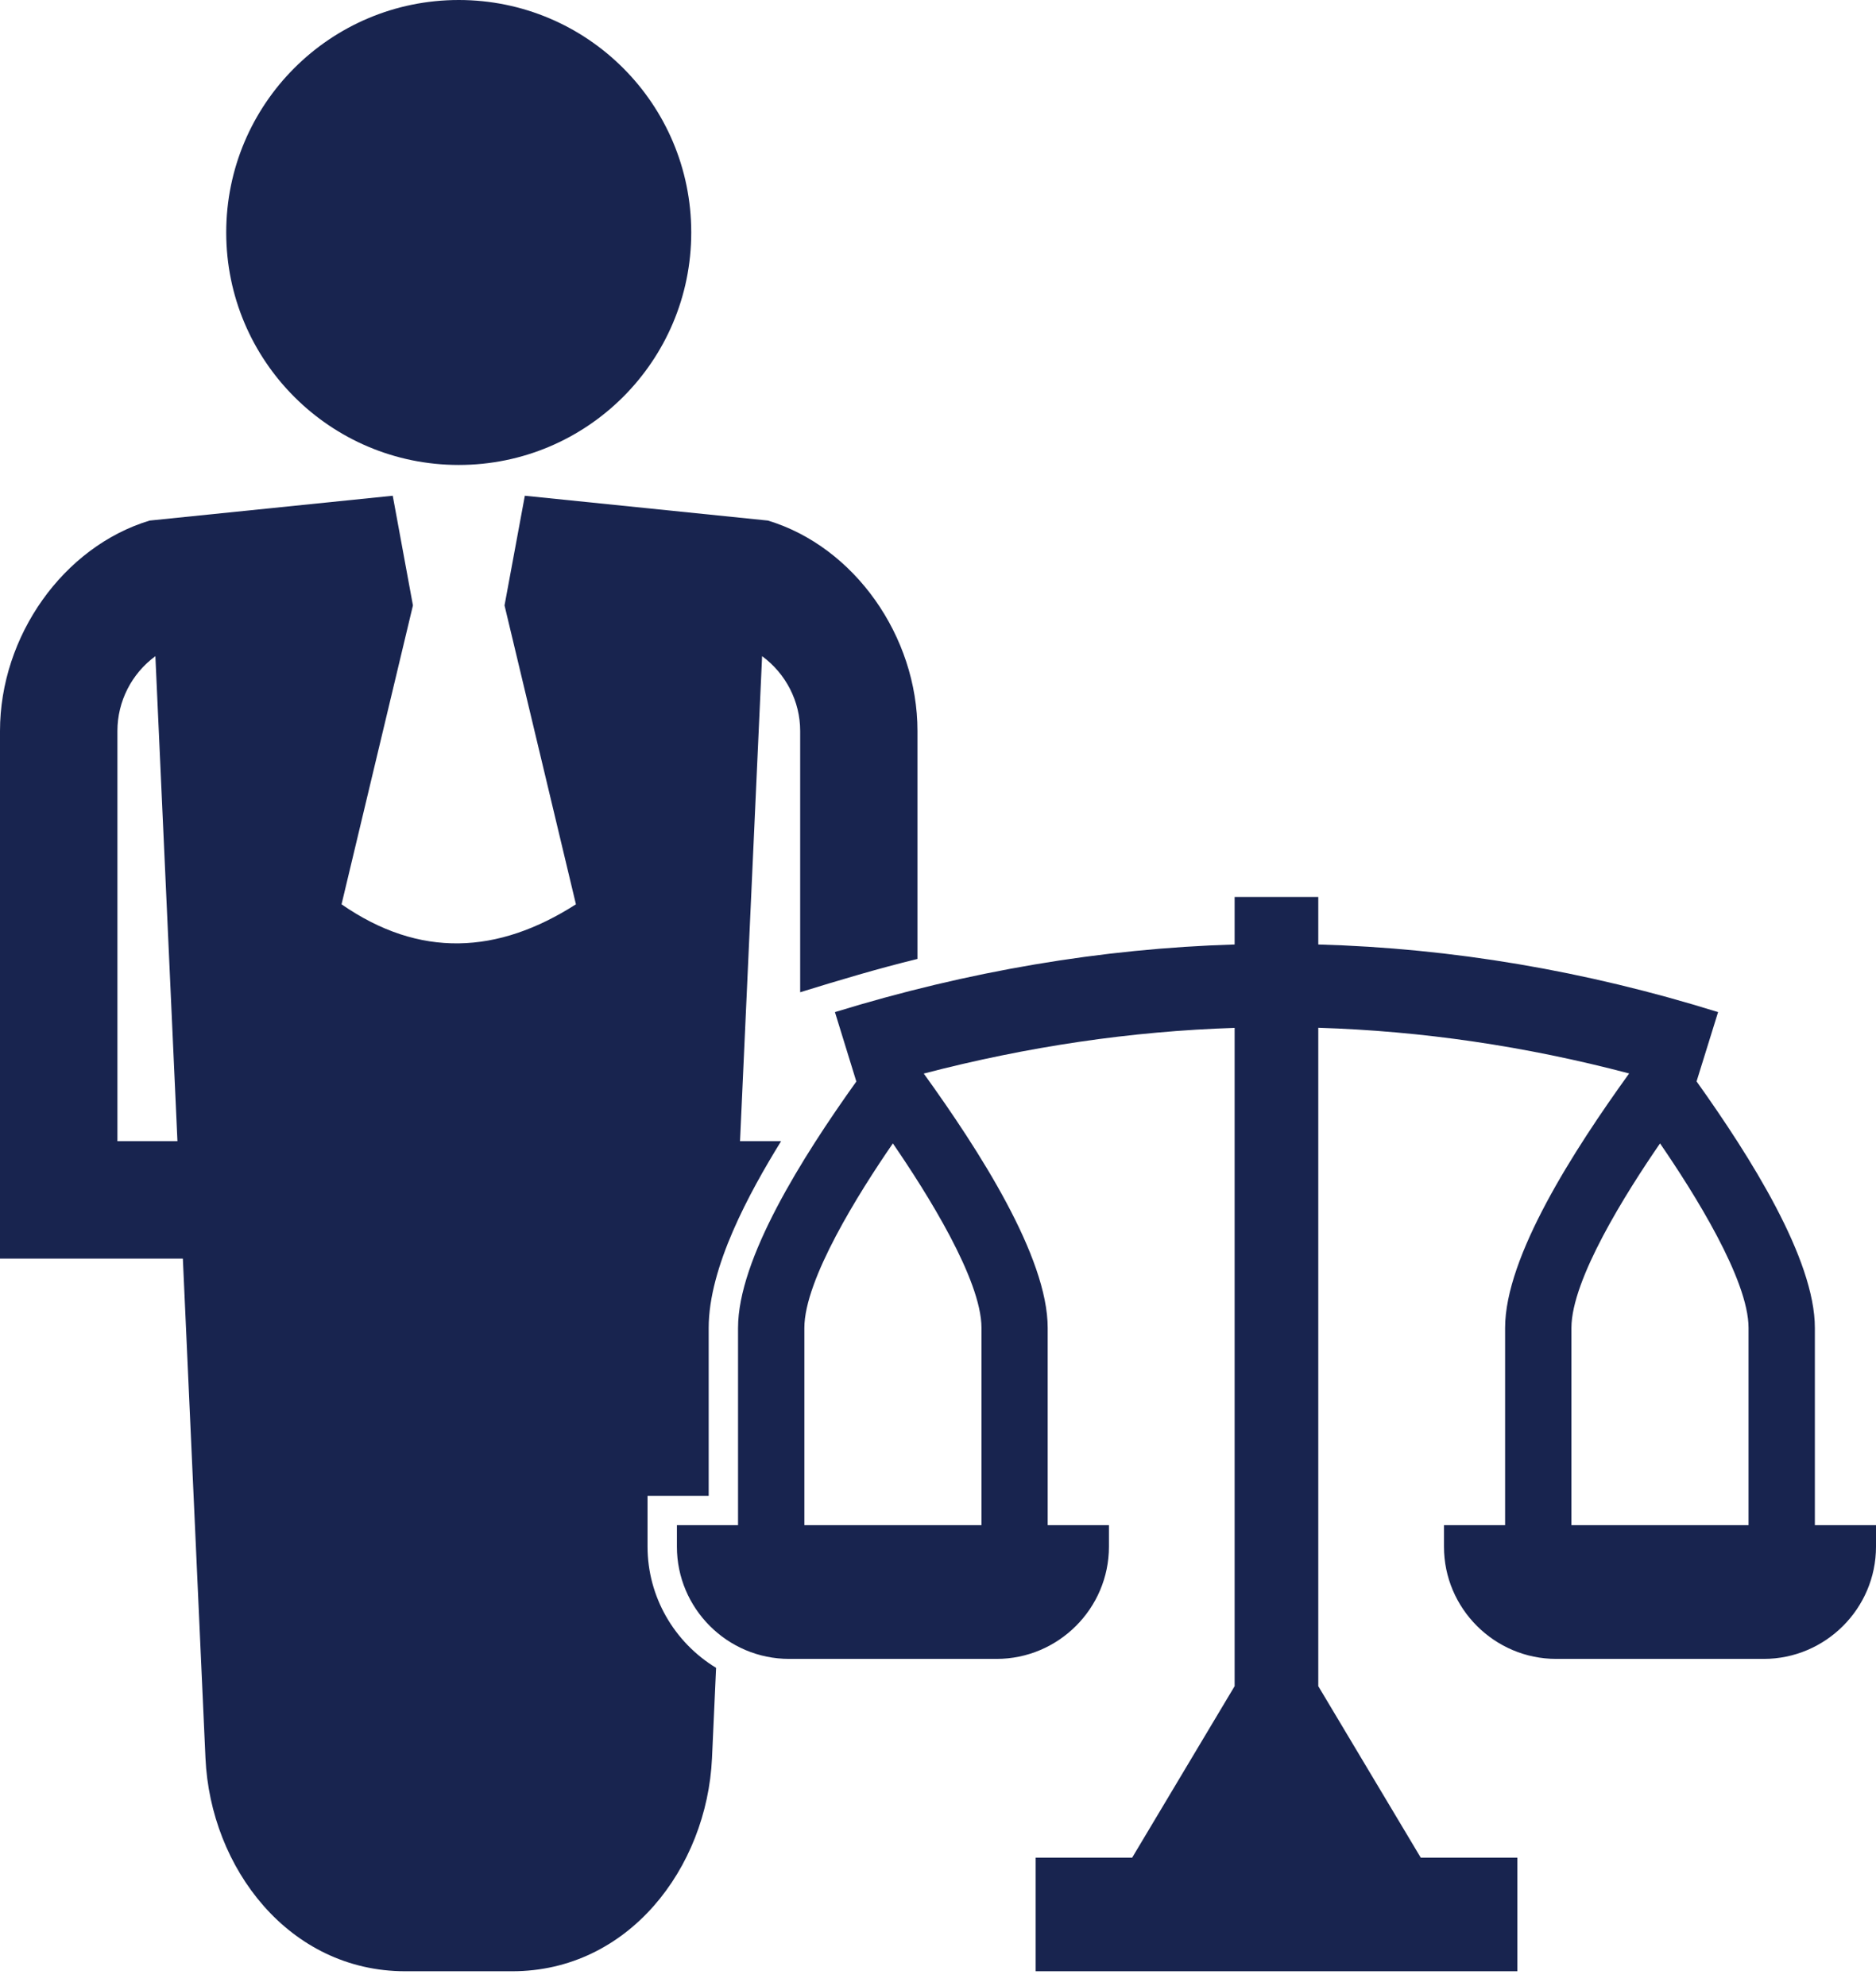 <svg width="17" height="18" viewBox="0 0 17 18" fill="none" xmlns="http://www.w3.org/2000/svg">
<path fill-rule="evenodd" clip-rule="evenodd" d="M4.157 0C5.321 0 6.264 0.943 6.264 2.107C6.264 3.271 5.321 4.214 4.157 4.214C2.993 4.214 2.05 3.271 2.05 2.107C2.05 0.943 2.993 0 4.157 0ZM6.134 13.823H6.688V12.035C6.688 11.411 7.269 10.489 7.76 9.802L7.566 9.173C8.772 8.802 9.979 8.597 11.188 8.56V8.129H11.946V8.56C13.156 8.594 14.364 8.797 15.569 9.173L15.374 9.801C15.864 10.488 16.446 11.411 16.446 12.035V13.823H17V14.018C17 14.578 16.542 15.035 15.983 15.035H14.102C13.543 15.035 13.085 14.578 13.085 14.018V13.823H13.639V12.035C13.639 11.389 14.263 10.423 14.763 9.729C13.823 9.481 12.884 9.344 11.946 9.315V15.282L12.875 16.837H13.75V17.866H9.385V16.837H10.259L11.188 15.282V9.316C10.25 9.346 9.311 9.485 8.371 9.73C8.871 10.424 9.494 11.389 9.494 12.035V13.823H10.049V14.018C10.049 14.578 9.591 15.035 9.031 15.035H7.151C6.591 15.035 6.134 14.578 6.134 14.018V13.823ZM14.24 13.823H15.845V12.035C15.845 11.597 15.35 10.81 15.043 10.363C14.735 10.81 14.24 11.597 14.24 12.035V13.823ZM7.289 13.823H8.894V12.035C8.894 11.597 8.398 10.81 8.091 10.363C7.783 10.81 7.289 11.597 7.289 12.035V13.823ZM6.959 4.718C7.742 4.955 8.314 5.766 8.314 6.625V8.691C7.954 8.779 7.604 8.884 7.251 8.993V6.625C7.251 6.356 7.121 6.105 6.906 5.947L6.706 10.343H7.078C6.788 10.813 6.422 11.485 6.422 12.035V13.557H5.868V14.018C5.868 14.471 6.109 14.885 6.489 15.116L6.452 15.935C6.406 16.93 5.695 17.866 4.642 17.866H3.672C2.619 17.866 1.907 16.93 1.862 15.935L1.657 11.407H0V6.625C0 5.766 0.573 4.955 1.356 4.718L3.559 4.493L3.742 5.487L3.095 8.196C3.803 8.687 4.511 8.649 5.219 8.196L4.572 5.487L4.756 4.493L6.959 4.718ZM1.408 5.947C1.193 6.105 1.064 6.356 1.064 6.625V10.343H1.608L1.408 5.947Z" fill="#18244F"/>
</svg>
